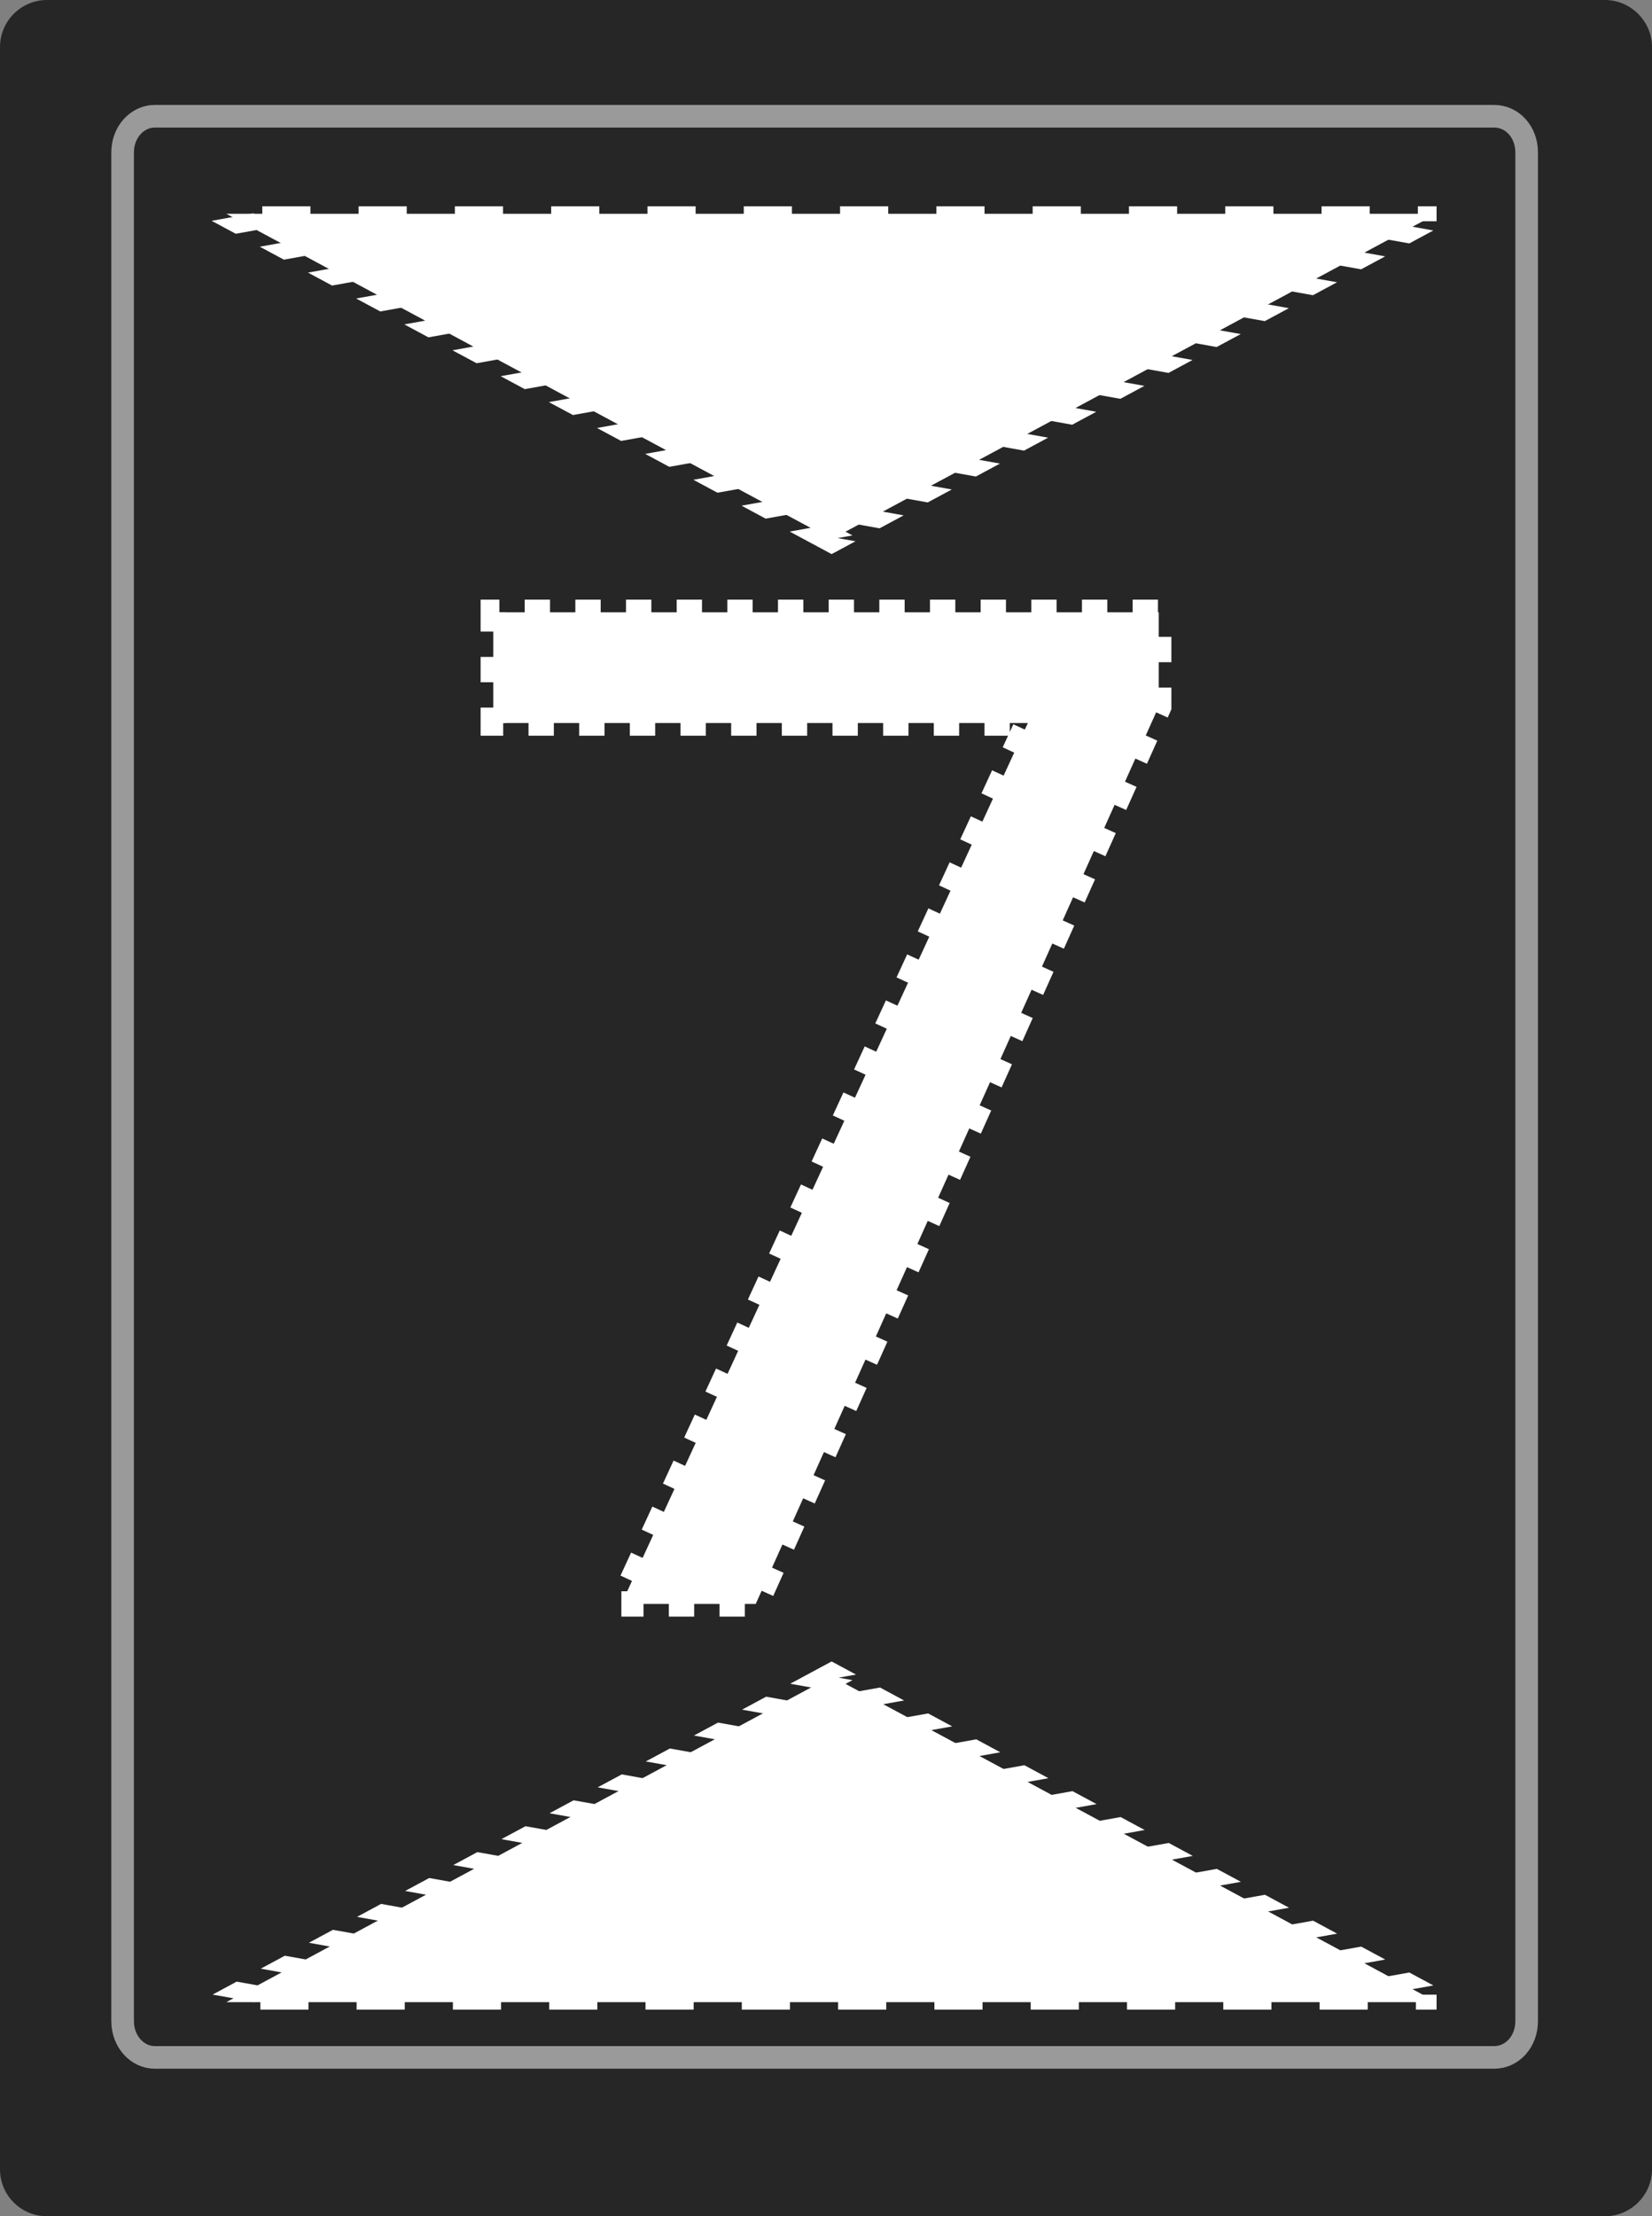 <?xml version="1.0" encoding="UTF-8"?>
<svg xmlns="http://www.w3.org/2000/svg" xmlns:xlink="http://www.w3.org/1999/xlink" width="18" height="24.135" viewBox="0 0 18 24.135">
<rect x="0" y="0" width="18" height="24.135" fill="#808080" stroke="none"/>
<path fill-rule="nonzero" fill="rgb(14.902%, 14.902%, 14.902%)" fill-opacity="1" d="M 0.512 0 L 17.488 0 C 17.766 0 18 0.23 18 0.512 L 18 23.625 C 18 23.91 17.766 24.137 17.488 24.137 L 0.512 24.137 C 0.23 24.137 0 23.91 0 23.625 L 0 0.512 C 0 0.23 0.23 0 0.512 0 Z M 0.512 0 "/>
<path fill="none" stroke-width="0.204" stroke-linecap="butt" stroke-linejoin="miter" stroke="rgb(60.392%, 60.392%, 60.392%)" stroke-opacity="1" stroke-miterlimit="4" d="M 1.397 1.048 L 13.476 1.048 C 13.641 1.048 13.77 1.19 13.77 1.374 L 13.77 18.222 C 13.77 18.406 13.641 18.549 13.476 18.549 L 1.397 18.549 C 1.238 18.549 1.106 18.406 1.106 18.222 L 1.106 1.374 C 1.106 1.19 1.238 1.048 1.397 1.048 Z M 1.397 1.048 " transform="matrix(1.208, 0, 0, 1.208, 0, 0)"/>
<path fill-rule="nonzero" fill="rgb(100%, 100%, 100%)" fill-opacity="1" stroke-width="0.468" stroke-linecap="butt" stroke-linejoin="miter" stroke="rgb(100%, 100%, 100%)" stroke-opacity="1" stroke-dasharray="0.468 0.468" stroke-dashoffset="0.468" stroke-miterlimit="4" d="M 8.535 -0.594 L 2.655 9.589 L -3.228 -0.594 Z M 8.535 -0.594 " transform="matrix(1.121, 0, 0, 0.348, 6.085, 2.535)"/>
<path fill-rule="nonzero" fill="rgb(100%, 100%, 100%)" fill-opacity="1" stroke-width="0.468" stroke-linecap="butt" stroke-linejoin="miter" stroke="rgb(100%, 100%, 100%)" stroke-opacity="1" stroke-dasharray="0.468 0.468" stroke-dashoffset="0.468" stroke-miterlimit="4" d="M 8.535 -0.587 L 2.655 9.607 L -3.228 -0.587 Z M 8.535 -0.587 " transform="matrix(1.121, 0, 0, -0.348, 6.085, 21.601)"/>
<path fill-rule="nonzero" fill="rgb(100%, 100%, 100%)" fill-opacity="1" stroke-width="0.23" stroke-linecap="butt" stroke-linejoin="miter" stroke="rgb(100%, 100%, 100%)" stroke-opacity="1" stroke-dasharray="0.23 0.23" stroke-dashoffset="0.23" stroke-miterlimit="4" d="M 6.417 14.557 L 10.108 6.562 L 5.254 6.562 L 5.254 5.557 L 11.296 5.557 L 11.296 6.413 L 7.637 14.557 Z M 6.417 14.557 " transform="matrix(1.2, 0, 0, 1.2, -0.93, 0)"/>
</svg>
